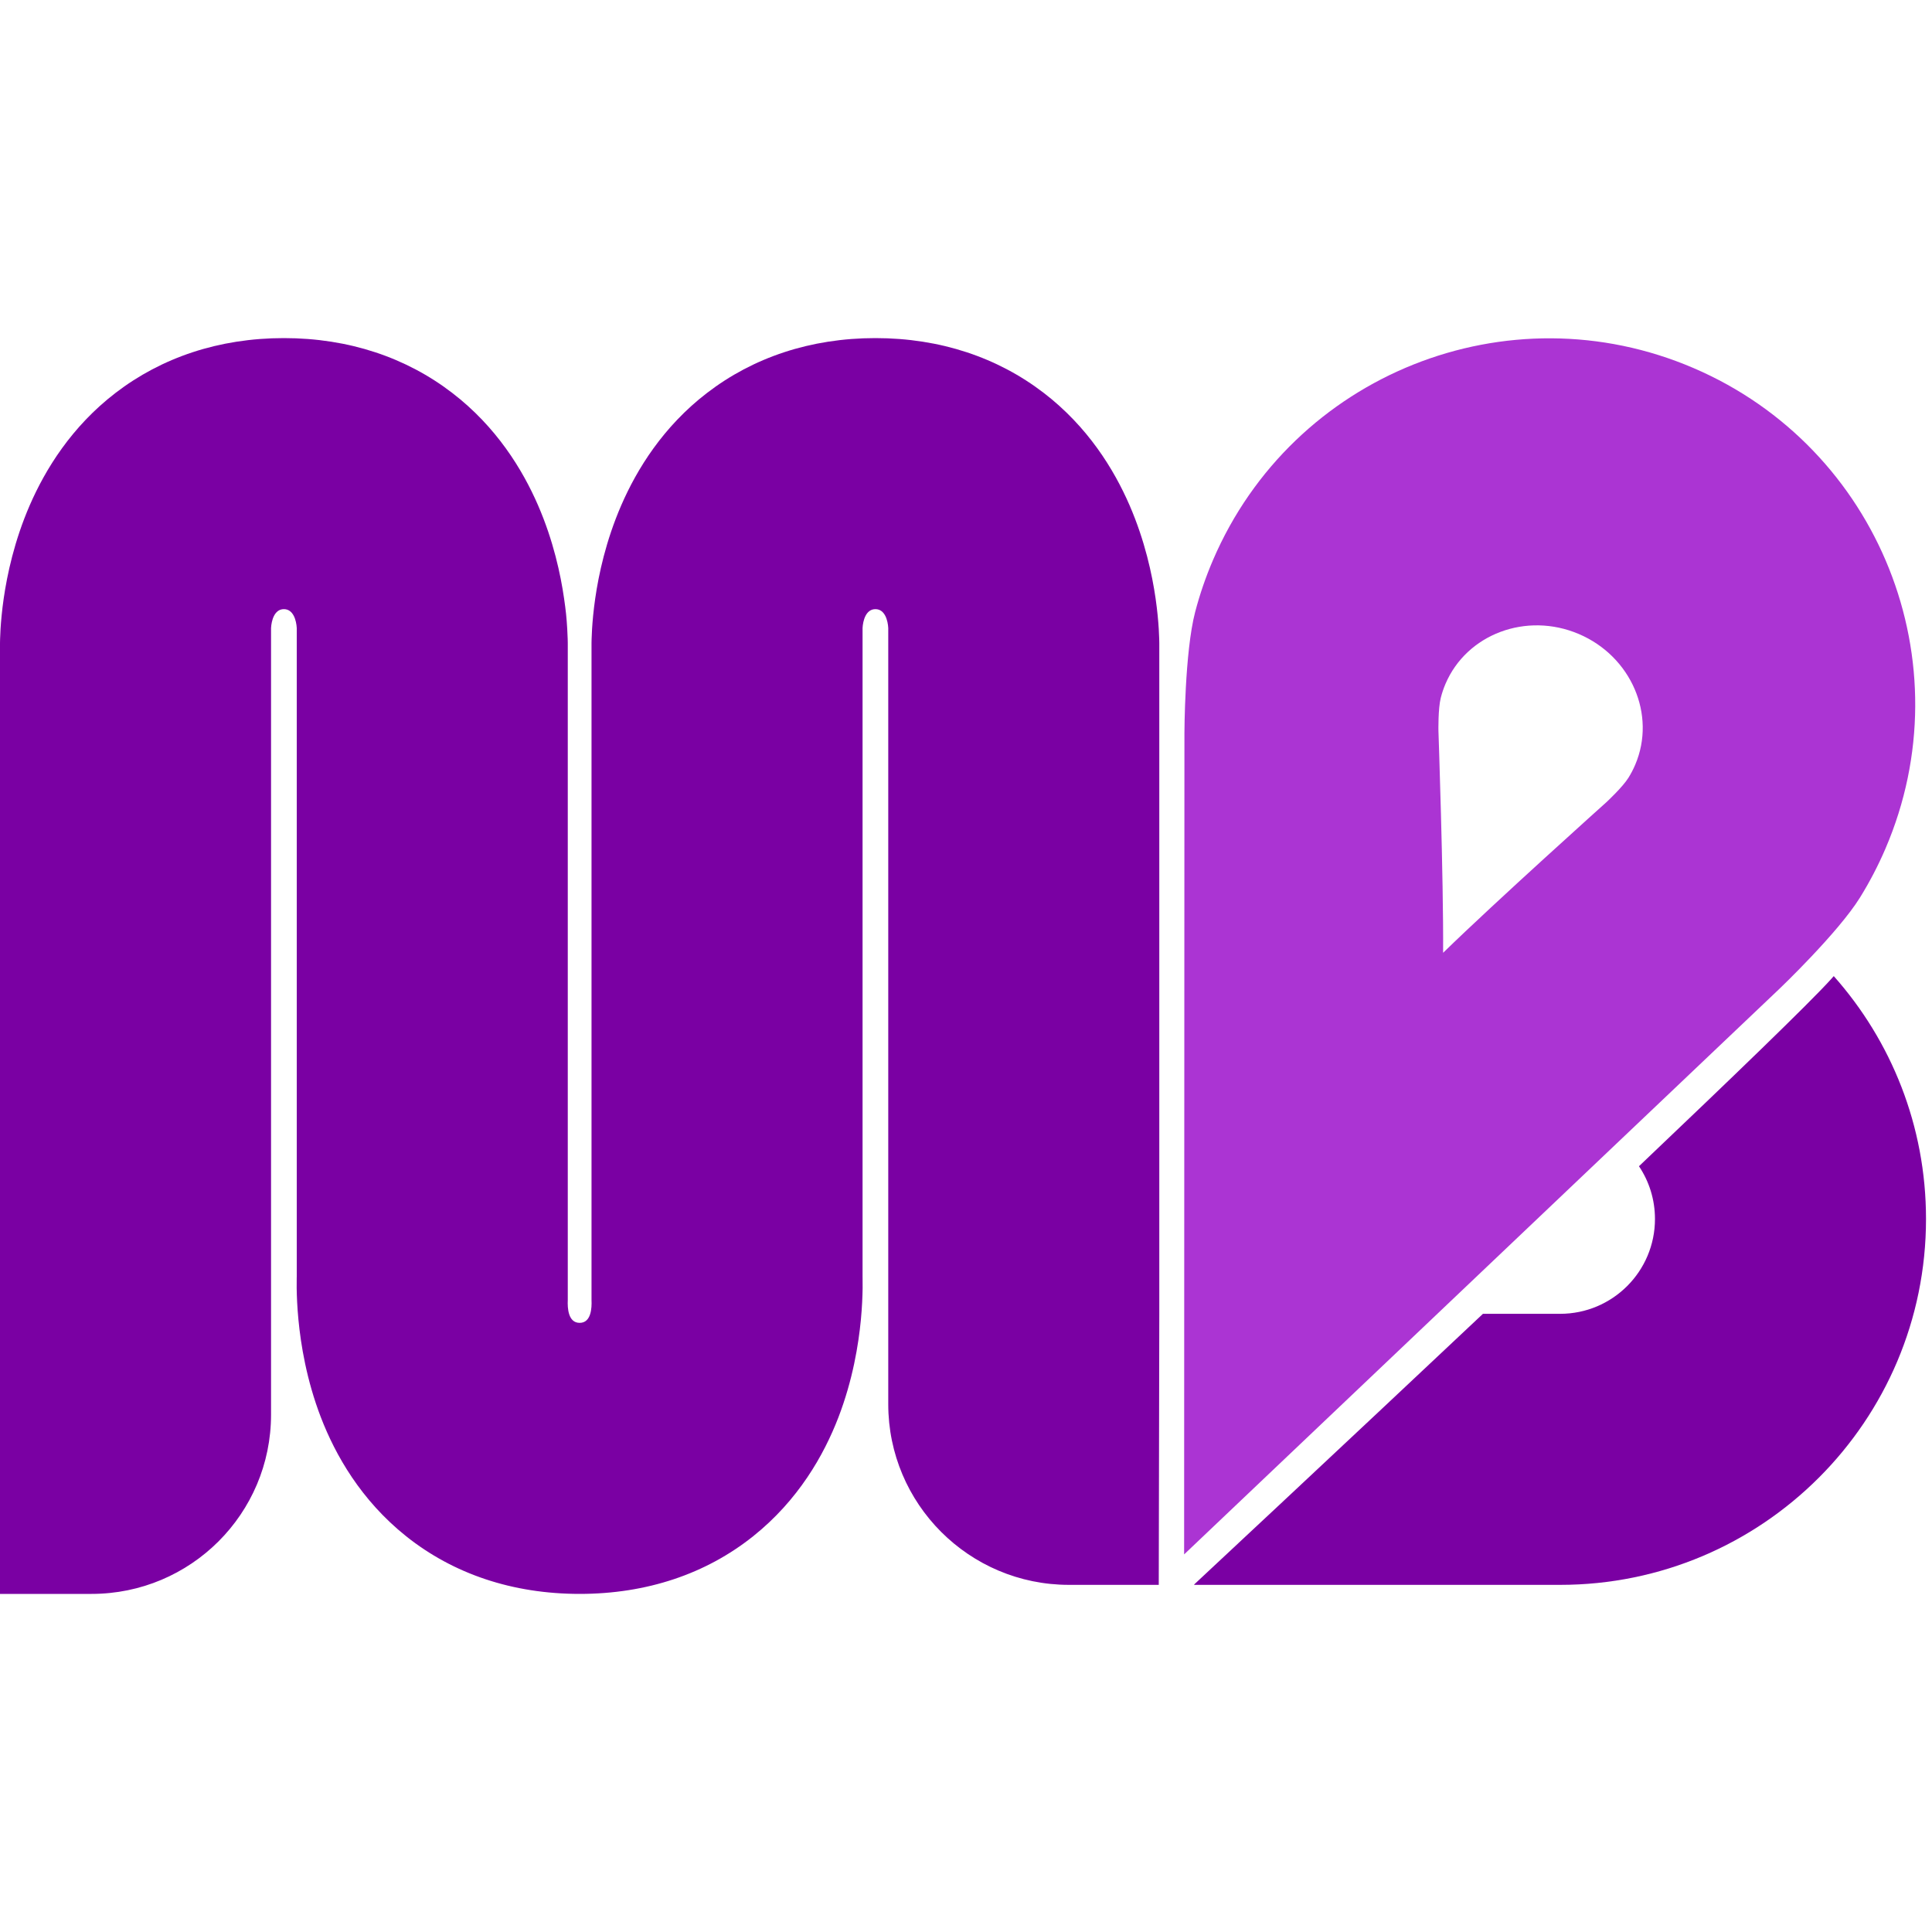 <svg width="512" height="512" viewBox="0 0 100 65" fill="none" xmlns="http://www.w3.org/2000/svg">
<path d="M14.029 15.008V55.721C14.029 60.852 9.869 65 4.738 65H3.93533e-06V50.971V15.87C3.93533e-06 15.87 -6.49781e-06 15.878 6.61111e-06 15.855L4.89776e-05 15.841L0 15.812C0 15.791 0.001 15.764 0.001 15.739C0.002 15.688 0.003 15.632 0.005 15.563C0.009 15.427 0.016 15.255 0.028 15.052C0.054 14.648 0.101 14.104 0.192 13.473C0.37 12.249 0.737 10.501 1.54 8.651C2.345 6.799 3.699 4.588 5.983 2.835C8.362 1.009 11.325 0 14.694 0C18.063 0 21.027 1.009 23.405 2.835C25.689 4.588 27.044 6.799 27.848 8.651C28.651 10.501 29.019 12.249 29.196 13.473C29.287 14.104 29.323 14.433 29.36 15.052C29.372 15.251 29.383 15.563 29.383 15.563C29.385 15.632 29.387 15.739 29.387 15.739L29.388 15.812L29.388 49.788C29.368 50.207 29.408 50.971 30.003 50.971C30.597 50.971 30.637 50.207 30.617 49.788L30.617 15.855L30.617 15.841L30.617 15.812L30.617 15.782L30.618 15.739C30.619 15.688 30.62 15.632 30.622 15.563C30.626 15.427 30.633 15.255 30.645 15.052C30.67 14.648 30.718 14.104 30.809 13.473C30.986 12.249 31.354 10.501 32.157 8.651C32.961 6.799 34.316 4.588 36.6 2.835C38.978 1.009 41.942 0 45.311 0C48.68 0 51.643 1.009 54.022 2.835C56.306 4.588 57.661 6.799 58.465 8.651C59.268 10.501 59.636 12.249 59.813 13.473C59.904 14.104 59.952 14.648 59.977 15.052C59.989 15.255 59.996 15.427 60 15.563C60.002 15.632 60.004 15.688 60.004 15.739L60.005 15.782L60.005 15.812L60.005 50.504L59.977 64.532H55.329C50.164 64.532 45.976 60.345 45.976 55.18V15.008C45.957 14.633 45.809 14.029 45.311 14.029C44.813 14.029 44.665 14.633 44.646 15.008V48.575L44.646 48.581C44.646 48.602 44.647 48.623 44.647 48.648C44.65 48.788 44.652 48.964 44.649 49.174C44.643 49.591 44.621 50.155 44.559 50.81C44.437 52.082 44.143 53.922 43.394 55.867C42.643 57.815 41.321 60.151 38.979 62.019C36.536 63.967 33.472 65 30.003 65C26.533 65 23.469 63.967 21.026 62.019C18.684 60.151 17.362 57.815 16.611 55.867C15.862 53.922 15.569 52.082 15.447 50.81C15.384 50.155 15.362 49.591 15.356 49.174C15.354 48.964 15.355 48.788 15.358 48.648L15.36 48.575V15.008C15.34 14.633 15.192 14.029 14.694 14.029C14.196 14.029 14.049 14.633 14.029 15.008Z" fill="#7A00A3"/>
<path d="M94.915 33.023C97.885 36.367 99.69 40.77 99.69 45.594C99.69 56.053 91.21 64.532 80.751 64.532H61.812V64.51C62.27 64.083 69.285 57.54 76.757 50.503H80.751C83.462 50.503 85.661 48.306 85.661 45.594C85.661 44.584 85.356 43.644 84.833 42.864C89.643 38.291 93.615 34.46 94.757 33.201C94.81 33.142 94.862 33.082 94.915 33.023Z" fill="#7A00A3"/>
<path fill-rule="evenodd" clip-rule="evenodd" d="M96.275 28.953C96.768 28.157 97.209 27.314 97.59 26.427C101.717 16.817 97.273 5.68 87.662 1.553C78.052 -2.575 66.916 1.87 62.788 11.48C62.407 12.367 62.099 13.267 61.862 14.173C61.316 16.256 61.306 20.44 61.306 20.44L61.29 62.956L92.113 33.671C92.113 33.671 95.14 30.783 96.275 28.953ZM84.286 22.76C84.419 22.547 84.538 22.32 84.639 22.082C85.738 19.499 84.43 16.47 81.718 15.315C79.005 14.161 75.915 15.319 74.816 17.902C74.715 18.14 74.634 18.382 74.573 18.626C74.432 19.187 74.453 20.319 74.453 20.319C74.453 20.319 74.721 28.001 74.695 31.817C77.427 29.152 83.149 24.02 83.149 24.02C83.149 24.02 83.979 23.25 84.286 22.76Z" fill="#AB34D3"/>
</svg>